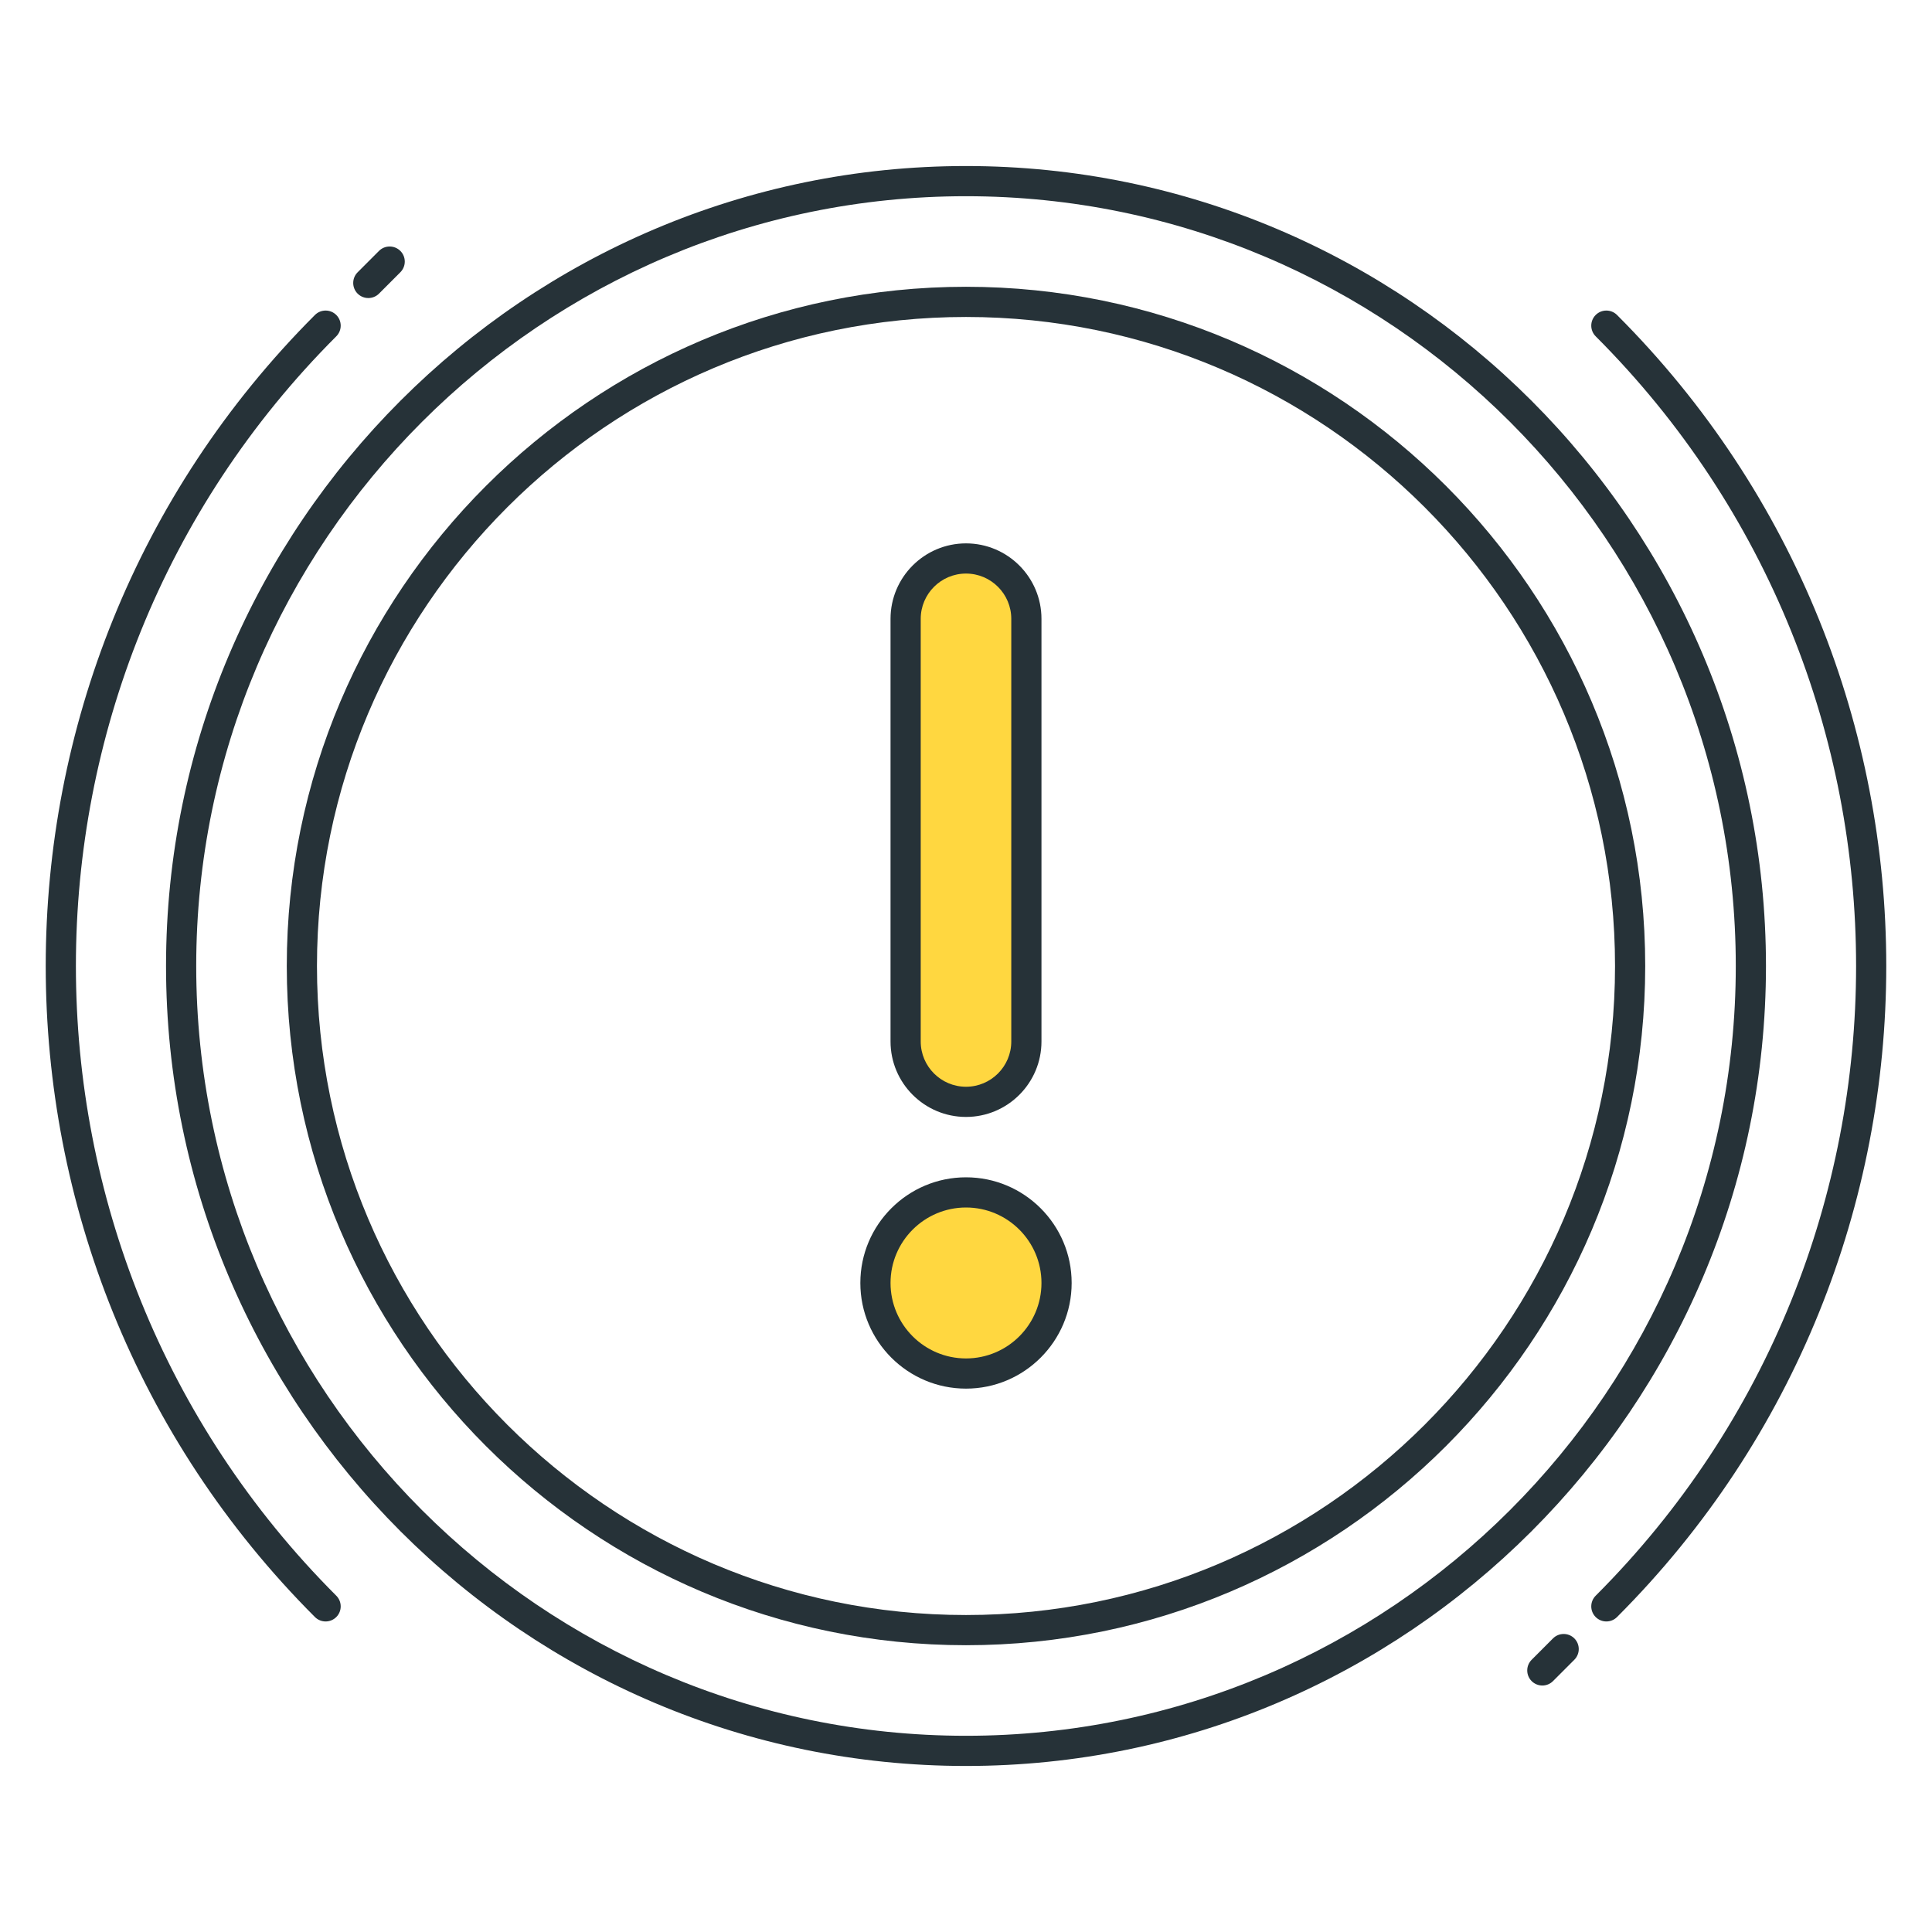 <?xml version="1.0" encoding="utf-8"?>
<!-- Generator: Adobe Illustrator 21.1.0, SVG Export Plug-In . SVG Version: 6.00 Build 0)  -->
<svg version="1.1" id="Icon_Set" xmlns="http://www.w3.org/2000/svg" xmlns:xlink="http://www.w3.org/1999/xlink" x="0px" y="0px"
	 viewBox="0 0 64 64" style="enable-background:new 0 0 64 64;" xml:space="preserve">
<style type="text/css">
	.st0{fill:#263238;}
	.st1{fill:#FF5252;}
	.st2{fill:#FFD740;}
	.st3{fill:#40C4FF;}
	.st4{fill:#FFFFFF;}
	.st5{fill:#4DB6AC;}
	.st6{fill:#4FC3F7;}
</style>
<g id="Brake_Light">
	<g>
		<path class="st0" d="M51.092,55.835c-0.128,0-0.256-0.049-0.354-0.146c-0.195-0.195-0.195-0.512,0-0.707l0.707-0.708
			c0.195-0.195,0.512-0.195,0.707,0s0.195,0.512,0,0.707l-0.707,0.708C51.348,55.786,51.22,55.835,51.092,55.835z"/>
	</g>
	<g>
		<path class="st0" d="M32,58.5C17.388,58.5,5.5,46.612,5.5,32S17.388,5.5,32,5.5S58.5,17.388,58.5,32S46.612,58.5,32,58.5z M32,6.5
			C17.939,6.5,6.5,17.939,6.5,32S17.939,57.5,32,57.5S57.5,46.061,57.5,32S46.061,6.5,32,6.5z M32,54.5
			C19.593,54.5,9.5,44.406,9.5,32S19.593,9.5,32,9.5c12.406,0,22.5,10.094,22.5,22.5S44.406,54.5,32,54.5z M32,10.5
			c-11.855,0-21.5,9.645-21.5,21.5S20.145,53.5,32,53.5c11.855,0,21.5-9.645,21.5-21.5S43.855,10.5,32,10.5z"/>
	</g>
	<g>
		<path class="st0" d="M10.787,53.713c-0.128,0-0.256-0.049-0.354-0.146c-11.891-11.892-11.891-31.241,0-43.133
			c0.195-0.195,0.512-0.195,0.707,0s0.195,0.512,0,0.707c-11.501,11.502-11.501,30.217,0,41.719c0.195,0.195,0.195,0.512,0,0.707
			C11.042,53.664,10.915,53.713,10.787,53.713z"/>
	</g>
	<g>
		<path class="st0" d="M12.201,9.873c-0.128,0-0.256-0.049-0.354-0.146c-0.195-0.195-0.195-0.512,0-0.707l0.707-0.708
			c0.195-0.195,0.512-0.195,0.708,0s0.195,0.512,0,0.707l-0.707,0.708C12.458,9.824,12.329,9.873,12.201,9.873z"/>
	</g>
	<g>
		<path class="st0" d="M53.213,53.713c-0.128,0-0.256-0.049-0.354-0.146c-0.195-0.195-0.195-0.512,0-0.707
			c11.502-11.502,11.502-30.217,0-41.719c-0.195-0.195-0.195-0.512,0-0.707s0.512-0.195,0.707,0
			c11.892,11.892,11.892,31.241,0,43.133C53.469,53.664,53.341,53.713,53.213,53.713z"/>
	</g>
	<g>
		<path class="st2" d="M32,36.5L32,36.5c-1.105,0-2-0.895-2-2v-14c0-1.105,0.895-2,2-2h0c1.105,0,2,0.895,2,2v14
			C34,35.605,33.105,36.5,32,36.5z"/>
		<path class="st0" d="M32,37c-1.378,0-2.5-1.121-2.5-2.5v-14c0-1.379,1.122-2.5,2.5-2.5c1.379,0,2.5,1.121,2.5,2.5v14
			C34.5,35.879,33.379,37,32,37z M32,19c-0.827,0-1.5,0.673-1.5,1.5v14c0,0.827,0.673,1.5,1.5,1.5s1.5-0.673,1.5-1.5v-14
			C33.5,19.673,32.827,19,32,19z"/>
	</g>
	<g>
		<circle class="st2" cx="32" cy="42.5" r="3"/>
		<path class="st0" d="M32,46c-1.93,0-3.5-1.57-3.5-3.5S30.07,39,32,39s3.5,1.57,3.5,3.5S33.93,46,32,46z M32,40
			c-1.378,0-2.5,1.121-2.5,2.5S30.622,45,32,45c1.379,0,2.5-1.121,2.5-2.5S33.379,40,32,40z"/>
	</g>
</g>
</svg>

